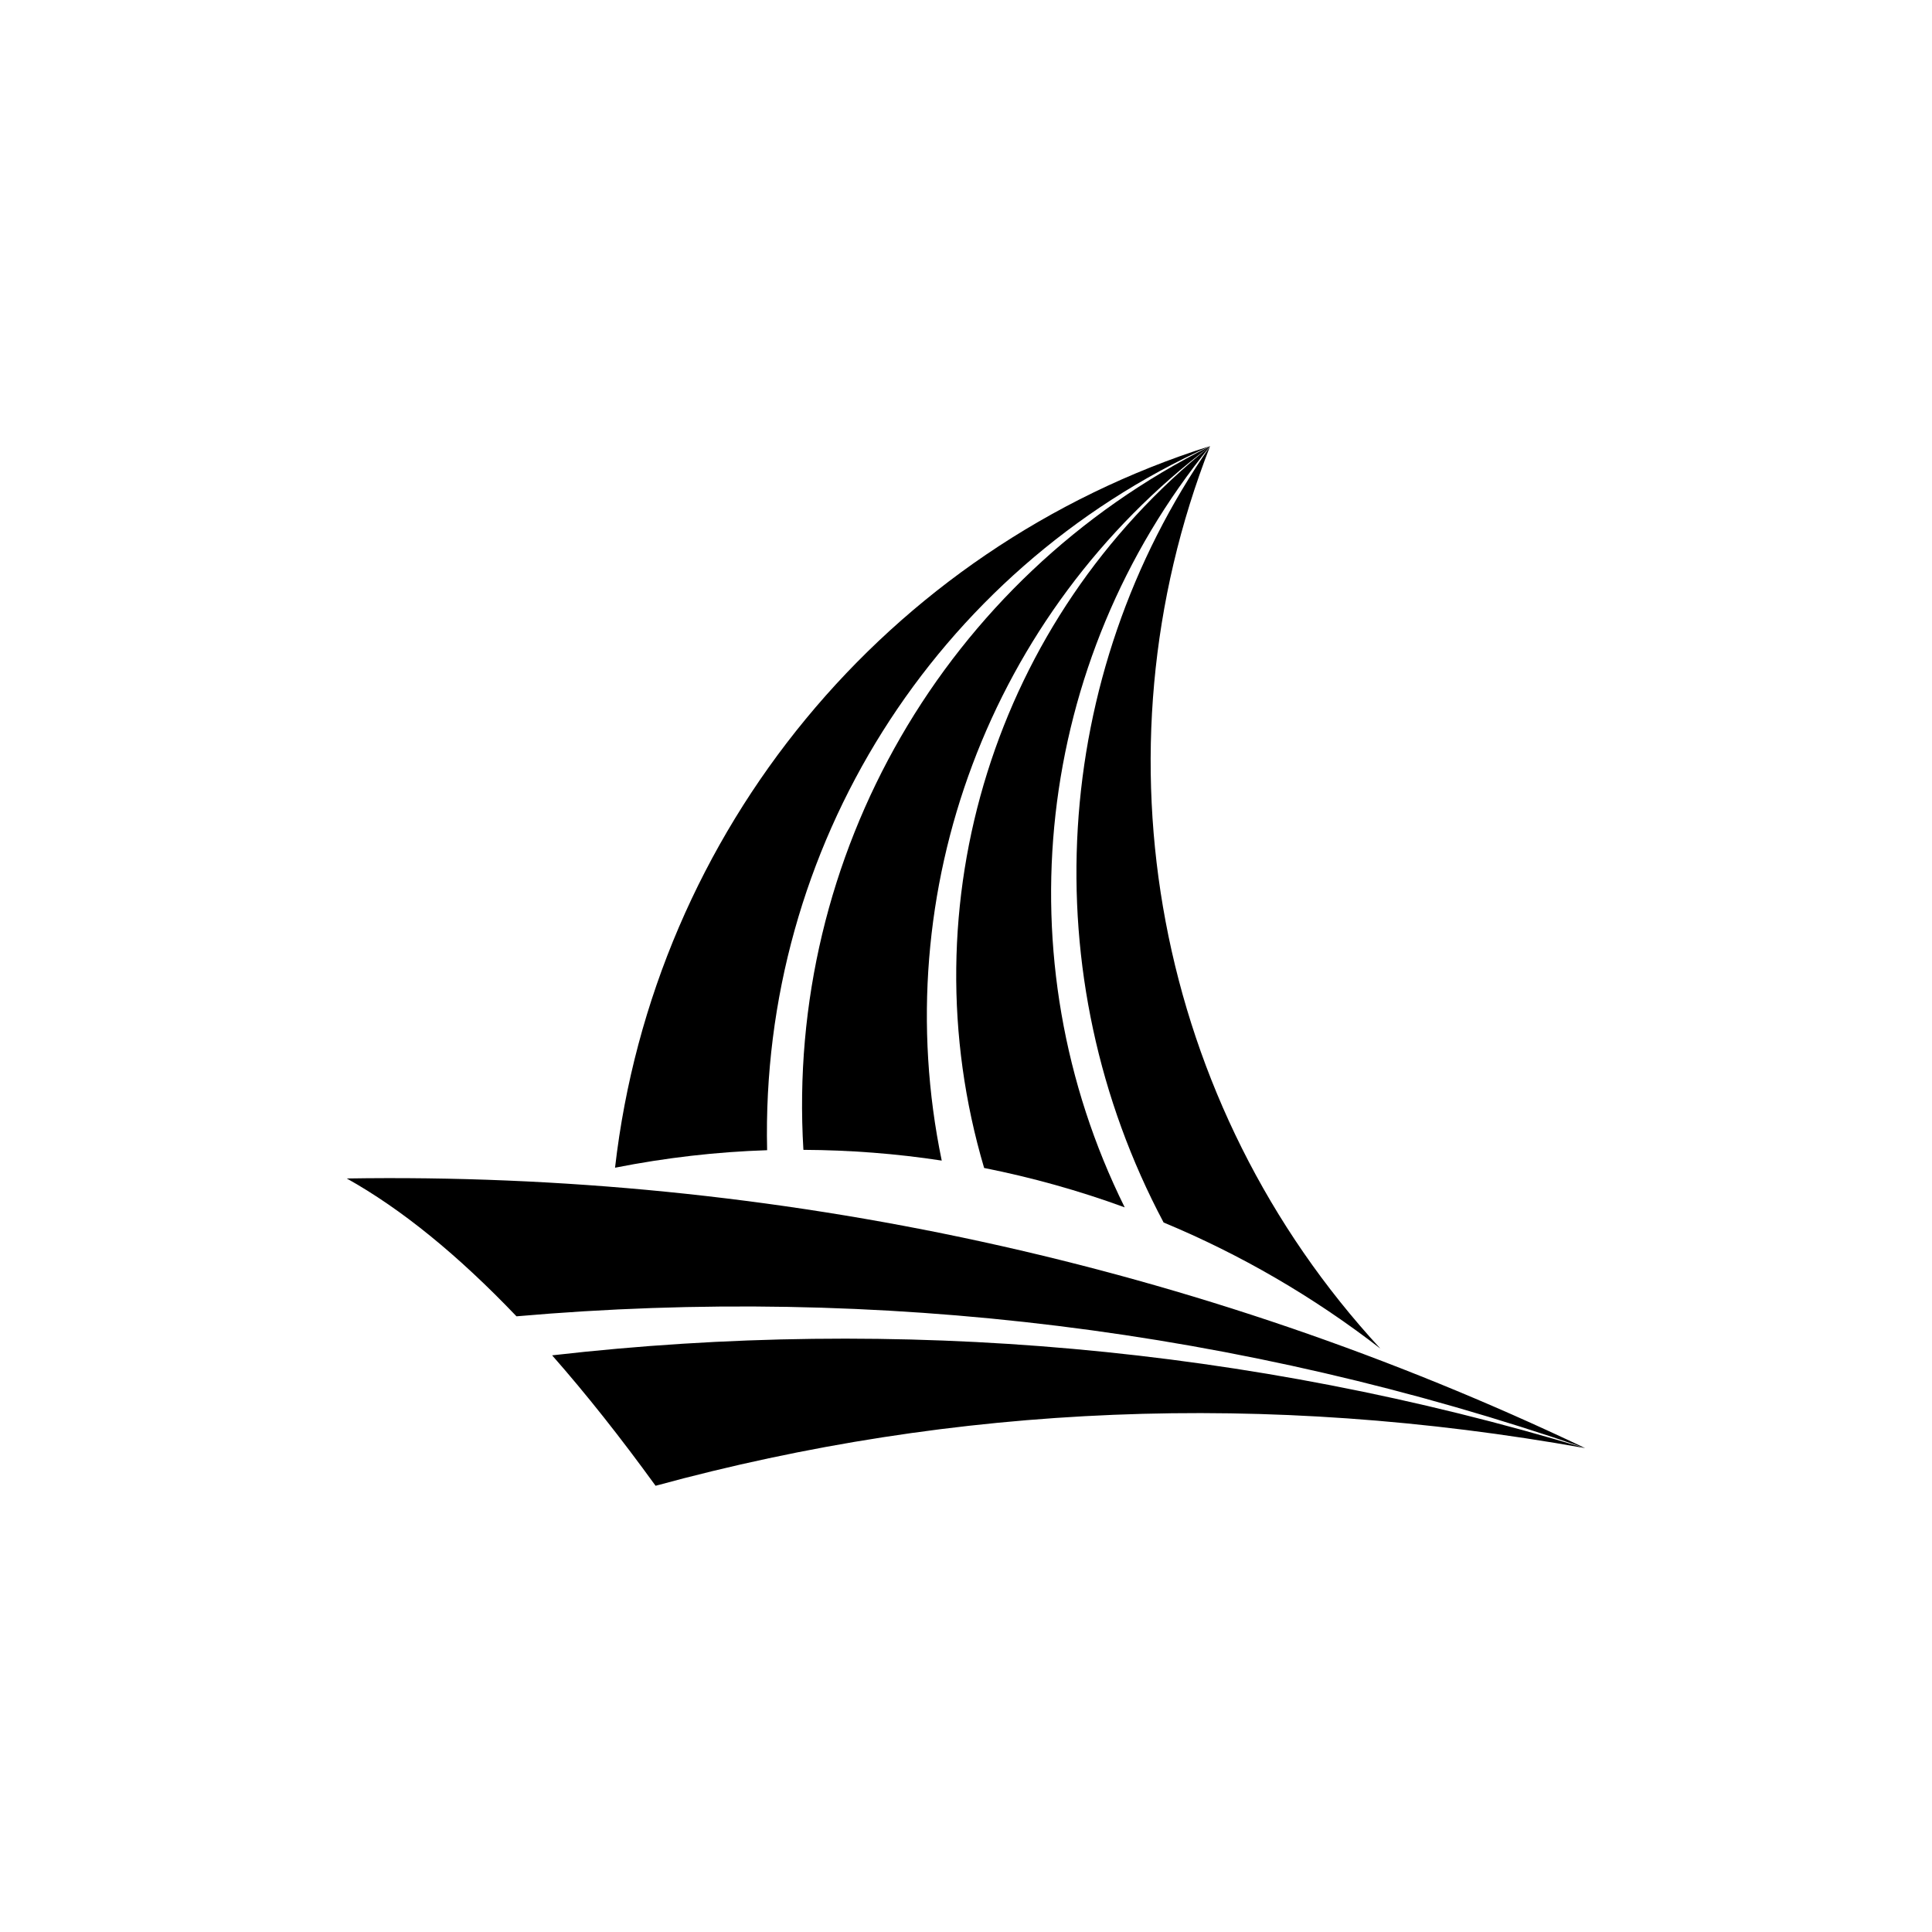 <svg xmlns="http://www.w3.org/2000/svg" xmlns:xlink="http://www.w3.org/1999/xlink" width="500" zoomAndPan="magnify" viewBox="0 0 375 375" height="500" preserveAspectRatio="xMidYMid meet" version="1.0"><defs><clipPath id="2d0074a690"><path d="M 119 86.602 L 268 86.602 L 268 262 L 119 262 Z M 119 86.602 " clip-rule="nonzero"/></clipPath><clipPath id="579313fbc3"><path d="M 67.152 228 L 307.902 228 L 307.902 288.352 L 67.152 288.352 Z M 67.152 228 " clip-rule="nonzero"/></clipPath><clipPath id="a745223135"><path d="M 155 86.602 L 235 86.602 L 235 235 L 155 235 Z M 155 86.602 " clip-rule="nonzero"/></clipPath></defs><g clip-path="url(#2d0074a690)"><path fill="#000000" d="M 234.887 86.602 C 203.887 131.176 200.391 189.34 225.855 237.285 C 240.762 243.477 254.914 251.684 267.926 261.758 C 224.277 214.516 211.461 146.492 234.887 86.578 C 172.133 106.414 126.883 161.277 119.379 226.652 C 129.188 224.711 139.066 223.57 148.898 223.254 C 147.539 164.555 181.383 110.734 234.887 86.578 Z M 234.887 86.602 " fill-opacity="1" fill-rule="evenodd"/></g><g clip-path="url(#579313fbc3)"><path fill="#000000" d="M 307.691 281.082 C 241.102 258.066 170.434 249.352 100.25 255.496 C 88.887 243.598 77.914 234.664 67.309 228.742 C 150.406 227.406 232.676 245.324 307.691 281.082 C 245.785 270.012 185.652 272.465 127.246 288.387 C 120.422 278.969 113.746 270.547 107.168 263.07 C 174.535 255.348 242.754 261.465 307.668 281.082 Z M 307.691 281.082 " fill-opacity="1" fill-rule="evenodd"/></g><g clip-path="url(#a745223135)"><path fill="#000000" d="M 234.887 86.602 C 200.875 128.336 194.395 186.113 218.305 234.348 C 209.422 231.098 200.293 228.547 191.02 226.703 C 175.848 175.43 193.18 120.082 234.887 86.602 C 192.207 118.891 171.938 172.855 182.789 225.27 C 173.93 223.91 164.945 223.23 155.941 223.184 C 152.469 165.938 183.543 112.168 234.887 86.602 Z M 234.887 86.602 " fill-opacity="1" fill-rule="evenodd"/></g></svg>
